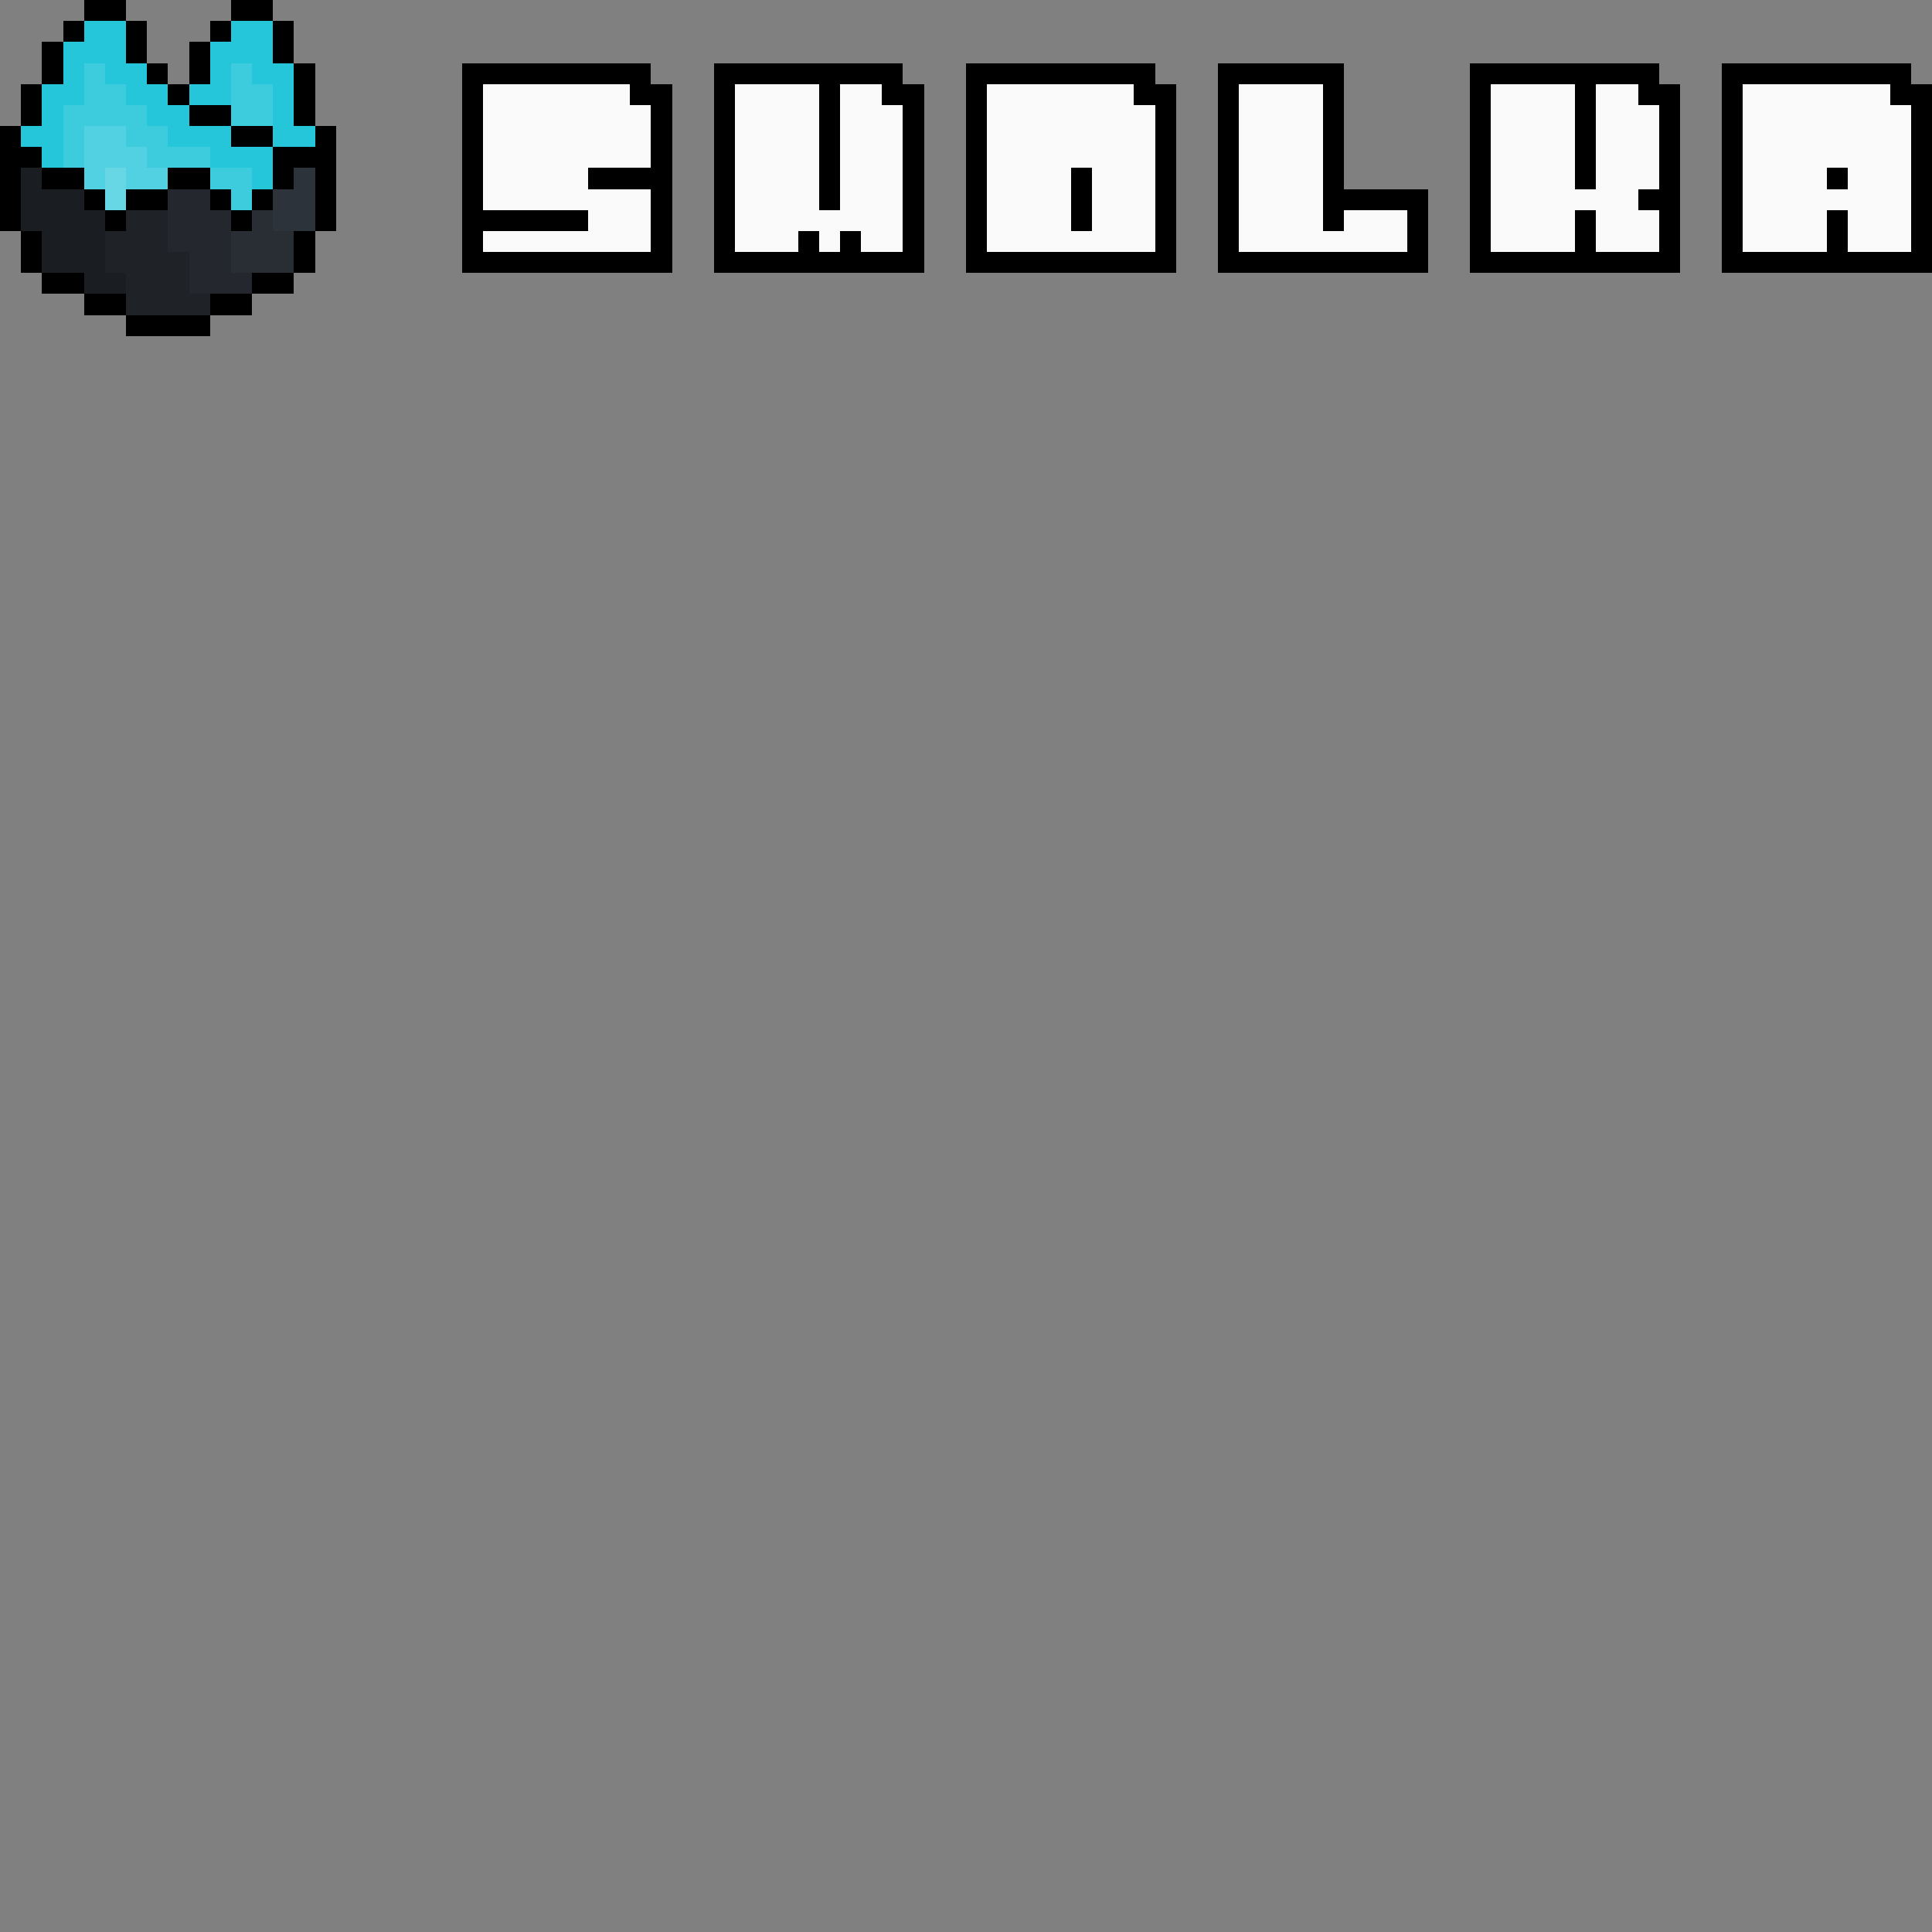 <?xml version="1.0" encoding="UTF-8" ?>
<svg version="1.1" xmlns="http://www.w3.org/2000/svg" viewBox="0 -0.5 92 92" width="92" height="92" shape-rendering="crispEdges">
  <rect x="0" y="-0.5" width="92" height="92" fill="#808080" stroke="none"/>
  <path stroke="#000000" d="M4 0h2M11 0h2M3 1h1M6 1h1M10 1h1M13 1h1M2 2h1M6 2h1M9 2h1M13 2h1M2 3h1M7 3h1M9 3h1M14 3h1M22 3h9M34 3h9M46 3h9M58 3h6M70 3h9M82 3h9M1 4h1M8 4h1M14 4h1M22 4h1M30 4h2M34 4h1M39 4h1M42 4h2M46 4h1M54 4h2M58 4h1M63 4h1M70 4h1M75 4h1M78 4h2M82 4h1M90 4h2M1 5h1M9 5h2M14 5h1M22 5h1M31 5h1M34 5h1M39 5h1M43 5h1M46 5h1M55 5h1M58 5h1M63 5h1M70 5h1M75 5h1M79 5h1M82 5h1M91 5h1M0 6h1M11 6h2M15 6h1M22 6h1M31 6h1M34 6h1M39 6h1M43 6h1M46 6h1M55 6h1M58 6h1M63 6h1M70 6h1M75 6h1M79 6h1M82 6h1M91 6h1M0 7h2M13 7h3M22 7h1M31 7h1M34 7h1M39 7h1M43 7h1M46 7h1M55 7h1M58 7h1M63 7h1M70 7h1M75 7h1M79 7h1M82 7h1M91 7h1M0 8h1M2 8h2M8 8h2M13 8h1M15 8h1M22 8h1M28 8h4M34 8h1M39 8h1M43 8h1M46 8h1M51 8h1M55 8h1M58 8h1M63 8h1M70 8h1M75 8h1M79 8h1M82 8h1M87 8h1M91 8h1M0 9h1M4 9h1M6 9h2M10 9h1M12 9h1M15 9h1M22 9h1M31 9h1M34 9h1M39 9h1M43 9h1M46 9h1M51 9h1M55 9h1M58 9h1M63 9h5M70 9h1M78 9h2M82 9h1M91 9h1M0 10h1M5 10h1M11 10h1M15 10h1M22 10h6M31 10h1M34 10h1M43 10h1M46 10h1M51 10h1M55 10h1M58 10h1M63 10h1M67 10h1M70 10h1M75 10h1M79 10h1M82 10h1M87 10h1M91 10h1M1 11h1M14 11h1M22 11h1M31 11h1M34 11h1M38 11h1M40 11h1M43 11h1M46 11h1M55 11h1M58 11h1M67 11h1M70 11h1M75 11h1M79 11h1M82 11h1M87 11h1M91 11h1M1 12h1M14 12h1M22 12h10M34 12h10M46 12h10M58 12h10M70 12h10M82 12h10M2 13h2M12 13h2M4 14h2M10 14h2M6 15h4" />
  <path stroke="#26C6DA" d="M4 1h2M11 1h2M3 2h3M10 2h3M3 3h1M5 3h2M10 3h1M12 3h2M2 4h2M6 4h2M9 4h2M13 4h1M2 5h1M7 5h2M13 5h1M1 6h2M8 6h3M13 6h2M2 7h1M10 7h3M12 8h1" />
  <path stroke="#3CCCDE" d="M4 3h1M11 3h1M4 4h2M11 4h2M3 5h4M11 5h2M3 6h1M6 6h2M3 7h1M7 7h3M10 8h2M11 9h1" />
  <path stroke="#FAFAFA" d="M23 4h7M35 4h4M40 4h2M47 4h7M59 4h4M71 4h4M76 4h2M83 4h7M23 5h8M35 5h4M40 5h3M47 5h8M59 5h4M71 5h4M76 5h3M83 5h8M23 6h8M35 6h4M40 6h3M47 6h8M59 6h4M71 6h4M76 6h3M83 6h8M23 7h8M35 7h4M40 7h3M47 7h8M59 7h4M71 7h4M76 7h3M83 7h8M23 8h5M35 8h4M40 8h3M47 8h4M52 8h3M59 8h4M71 8h4M76 8h3M83 8h4M88 8h3M23 9h8M35 9h4M40 9h3M47 9h4M52 9h3M59 9h4M71 9h7M83 9h8M28 10h3M35 10h8M47 10h4M52 10h3M59 10h4M64 10h3M71 10h4M76 10h3M83 10h4M88 10h3M23 11h8M35 11h3M39 11h1M41 11h2M47 11h8M59 11h8M71 11h4M76 11h3M83 11h4M88 11h3" />
  <path stroke="#51D1E2" d="M4 6h2M4 7h3M4 8h1M6 8h2" />
  <path stroke="#1A1D21" d="M1 8h1M1 9h3M1 10h4M2 11h3M2 12h3M4 13h2" />
  <path stroke="#67D7E6" d="M5 8h1M5 9h1" />
  <path stroke="#2D333A" d="M14 8h1M13 9h2M13 10h2" />
  <path stroke="#24282E" d="M8 9h2M8 10h3M8 11h3M9 12h2M9 13h3" />
  <path stroke="#1F2327" d="M6 10h2M5 11h3M5 12h4M6 13h3M6 14h4" />
  <path stroke="#282E34" d="M12 10h1M11 11h3M11 12h3" />
</svg>
